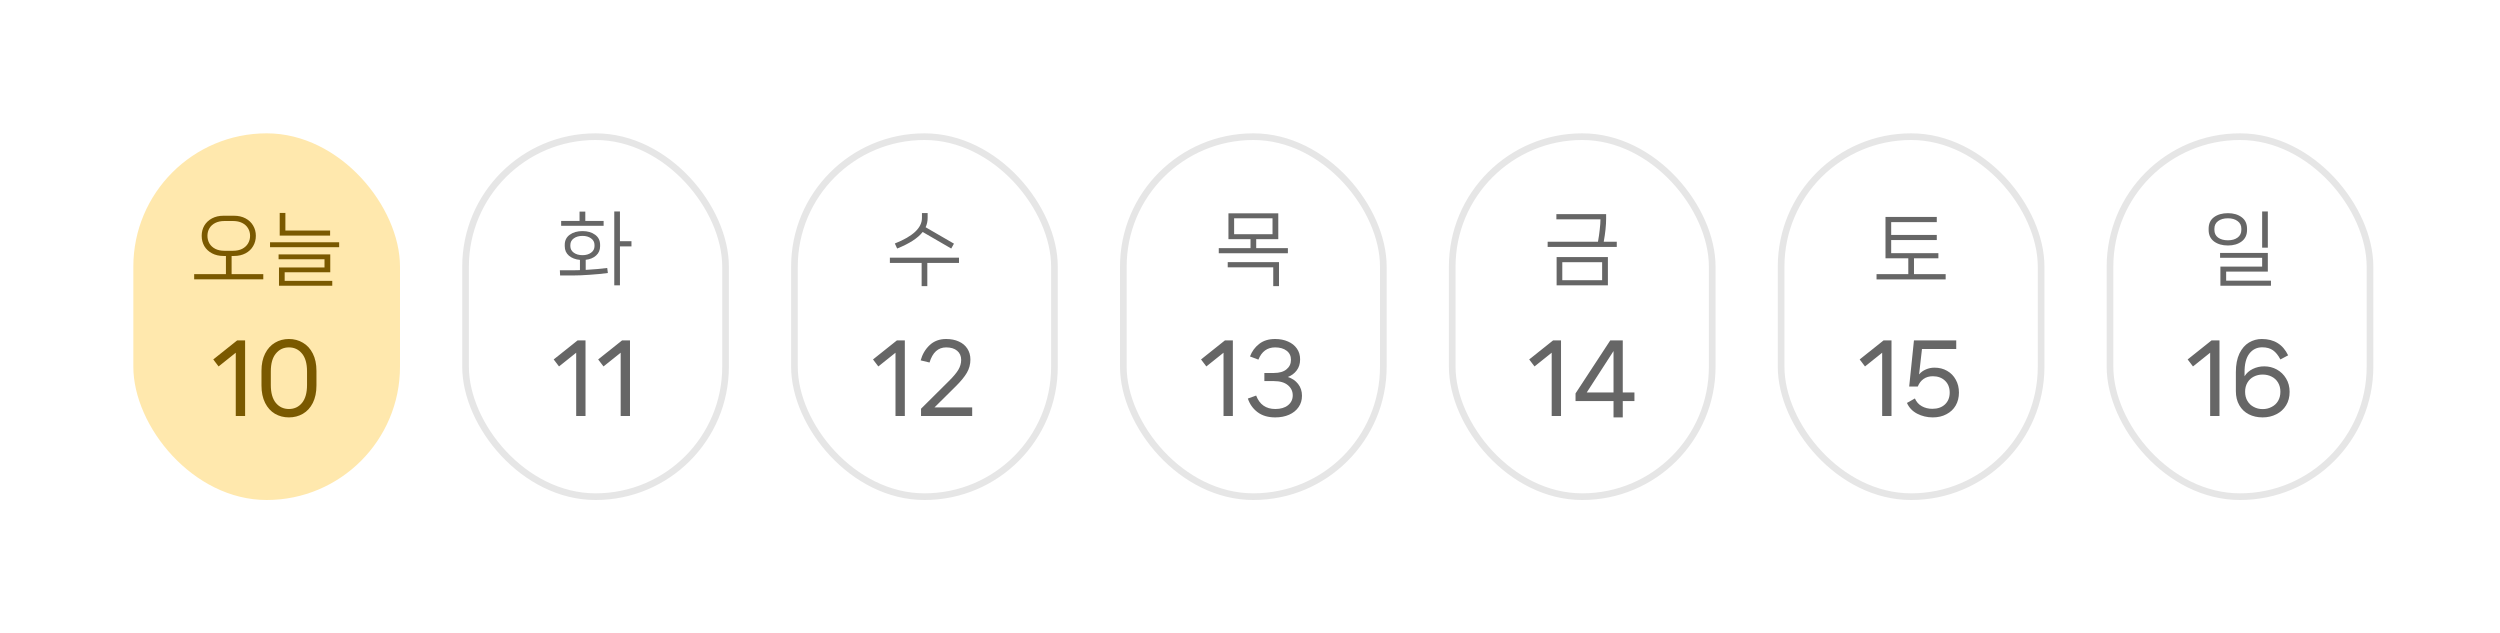 <svg width="375" height="95" viewBox="0 0 375 95" fill="none" xmlns="http://www.w3.org/2000/svg">
<rect x="20" y="20" width="40" height="55" rx="20" fill="#FFE8AD"/>
<path d="M34.741 41.12H39.493V41.9H29.125V41.12H33.889V38.396H33.529C32.873 38.396 32.297 38.264 31.801 38C31.305 37.736 30.921 37.376 30.649 36.92C30.385 36.456 30.253 35.94 30.253 35.372C30.253 34.804 30.385 34.292 30.649 33.836C30.921 33.38 31.305 33.02 31.801 32.756C32.297 32.492 32.873 32.36 33.529 32.36H35.101C35.757 32.36 36.333 32.492 36.829 32.756C37.325 33.02 37.705 33.38 37.969 33.836C38.241 34.292 38.377 34.804 38.377 35.372C38.377 35.94 38.241 36.456 37.969 36.92C37.705 37.376 37.325 37.736 36.829 38C36.333 38.264 35.757 38.396 35.101 38.396H34.741V41.12ZM31.117 35.372C31.117 35.796 31.217 36.18 31.417 36.524C31.617 36.86 31.909 37.128 32.293 37.328C32.677 37.52 33.133 37.616 33.661 37.616H34.957C35.485 37.616 35.941 37.52 36.325 37.328C36.709 37.128 37.001 36.86 37.201 36.524C37.409 36.18 37.513 35.796 37.513 35.372C37.513 34.948 37.409 34.568 37.201 34.232C37.001 33.896 36.709 33.632 36.325 33.44C35.941 33.248 35.485 33.152 34.957 33.152H33.661C33.133 33.152 32.677 33.248 32.293 33.44C31.909 33.632 31.617 33.896 31.417 34.232C31.217 34.568 31.117 34.948 31.117 35.372ZM42.808 34.58H49.516V35.336H41.956V31.94H42.808V34.58ZM50.872 37.076H40.504V36.344H50.872V37.076ZM49.84 42.86H41.848V40.124H48.676V38.888H41.788V38.156H49.54V40.844H42.7V42.128H49.84V42.86Z" fill="#7A5900"/>
<path d="M36.765 62.4H35.365V52.908L32.789 54.966L31.991 53.916L35.575 51.06H36.765V62.4ZM43.339 62.61C42.564 62.61 41.864 62.428 41.239 62.064C40.623 61.7 40.133 61.159 39.769 60.44C39.404 59.712 39.222 58.839 39.222 57.822V55.624C39.222 54.616 39.404 53.753 39.769 53.034C40.133 52.315 40.623 51.774 41.239 51.41C41.864 51.037 42.564 50.85 43.339 50.85C44.113 50.85 44.813 51.037 45.438 51.41C46.064 51.774 46.559 52.315 46.922 53.034C47.286 53.753 47.468 54.616 47.468 55.624V57.822C47.468 58.839 47.286 59.712 46.922 60.44C46.559 61.159 46.064 61.7 45.438 62.064C44.813 62.428 44.113 62.61 43.339 62.61ZM43.339 61.35C44.141 61.35 44.794 61.047 45.298 60.44C45.803 59.824 46.054 58.928 46.054 57.752V55.708C46.054 54.532 45.803 53.641 45.298 53.034C44.794 52.418 44.141 52.11 43.339 52.11C42.536 52.11 41.883 52.418 41.379 53.034C40.874 53.641 40.623 54.532 40.623 55.708V57.752C40.623 58.928 40.874 59.824 41.379 60.44C41.883 61.047 42.536 61.35 43.339 61.35Z" fill="#7A5900"/>
<rect x="69.834" y="20.5" width="39" height="54" rx="19.5" stroke="#E6E6E6"/>
<path d="M92.992 36.176H94.72V36.956H92.992V42.8H92.14V31.724H92.992V36.176ZM87.796 33.14H90.544V33.872H84.172V33.14H86.932V31.736H87.796V33.14ZM87.856 40.484C89.08 40.412 90.156 40.316 91.084 40.196L91.18 40.952C90.356 41.064 89.452 41.152 88.468 41.216C87.492 41.288 86.616 41.324 85.84 41.324H84.016L83.98 40.544H85.888C86.08 40.544 86.448 40.536 86.992 40.52V38.984C86.312 38.92 85.76 38.708 85.336 38.348C84.92 37.988 84.712 37.516 84.712 36.932V36.728C84.712 36.08 84.96 35.576 85.456 35.216C85.952 34.848 86.592 34.664 87.376 34.664C88.144 34.664 88.776 34.848 89.272 35.216C89.768 35.576 90.016 36.08 90.016 36.728V36.932C90.016 37.5 89.816 37.964 89.416 38.324C89.024 38.684 88.504 38.9 87.856 38.972V40.484ZM85.552 36.92C85.552 37.328 85.724 37.656 86.068 37.904C86.412 38.152 86.848 38.276 87.376 38.276C87.896 38.276 88.324 38.152 88.66 37.904C89.004 37.656 89.176 37.328 89.176 36.92V36.752C89.176 36.336 89.004 36.004 88.66 35.756C88.324 35.508 87.896 35.384 87.376 35.384C86.848 35.384 86.412 35.508 86.068 35.756C85.724 36.004 85.552 36.336 85.552 36.752V36.92Z" fill="#666666"/>
<path d="M87.828 62.4H86.428V52.908L83.852 54.966L83.054 53.916L86.638 51.06H87.828V62.4ZM94.499 62.4H93.1V52.908L90.523 54.966L89.725 53.916L93.309 51.06H94.499V62.4Z" fill="#666666"/>
<rect x="119.167" y="20.5" width="39" height="54" rx="19.5" stroke="#E6E6E6"/>
<path d="M138.401 34.796C137.697 35.708 136.421 36.536 134.573 37.28L134.225 36.524C136.937 35.452 138.293 34.176 138.293 32.696V31.964H139.145V32.696C139.145 33.192 139.045 33.656 138.845 34.088L143.093 36.548L142.685 37.28L138.401 34.796ZM133.481 38.648H143.849V39.44H139.097V42.92H138.245V39.44H133.481V38.648Z" fill="#666666"/>
<path d="M135.725 62.4H134.325V52.908L131.749 54.966L130.951 53.916L134.535 51.06H135.725V62.4ZM138.155 62.4V61.308L142.313 57.178C142.976 56.525 143.452 55.96 143.741 55.484C144.03 54.999 144.175 54.499 144.175 53.986C144.175 53.407 143.974 52.95 143.573 52.614C143.181 52.278 142.63 52.11 141.921 52.11C140.717 52.11 139.886 52.866 139.429 54.378L138.099 54.056C138.351 53.141 138.799 52.381 139.443 51.774C140.096 51.158 140.922 50.85 141.921 50.85C142.649 50.85 143.284 50.976 143.825 51.228C144.376 51.471 144.8 51.825 145.099 52.292C145.407 52.759 145.561 53.305 145.561 53.93C145.561 54.649 145.384 55.311 145.029 55.918C144.674 56.525 144.124 57.197 143.377 57.934L140.171 61.112H145.827V62.4H138.155Z" fill="#666666"/>
<rect x="168.5" y="20.5" width="39" height="54" rx="19.5" stroke="#E6E6E6"/>
<path d="M188.431 35.876V37.22H193.183V37.988H182.815V37.22H187.579V35.876H184.267V32H191.743V35.876H188.431ZM190.879 32.744H185.119V35.132H190.879V32.744ZM190.987 40.1H184.159V39.32H191.851V42.92H190.987V40.1Z" fill="#666666"/>
<path d="M184.929 62.4H183.529V52.908L180.953 54.966L180.155 53.916L183.739 51.06H184.929V62.4ZM188.423 59.334C188.936 60.678 189.893 61.35 191.293 61.35C192.095 61.35 192.73 61.163 193.197 60.79C193.673 60.407 193.911 59.913 193.911 59.306C193.911 58.681 193.663 58.167 193.169 57.766C192.683 57.365 191.988 57.164 191.083 57.164H189.655V55.946H191.083C191.904 55.946 192.534 55.764 192.973 55.4C193.421 55.036 193.645 54.56 193.645 53.972C193.645 53.393 193.43 52.941 193.001 52.614C192.571 52.278 191.993 52.11 191.265 52.11C190.089 52.11 189.253 52.721 188.759 53.944L187.499 53.468C187.788 52.703 188.245 52.077 188.871 51.592C189.496 51.097 190.294 50.85 191.265 50.85C191.993 50.85 192.637 50.976 193.197 51.228C193.766 51.471 194.209 51.821 194.527 52.278C194.853 52.735 195.017 53.277 195.017 53.902C195.017 54.565 194.844 55.12 194.499 55.568C194.163 56.016 193.719 56.343 193.169 56.548C193.803 56.744 194.317 57.089 194.709 57.584C195.101 58.079 195.297 58.671 195.297 59.362C195.297 60.006 195.129 60.571 194.793 61.056C194.457 61.551 193.985 61.933 193.379 62.204C192.772 62.475 192.077 62.61 191.293 62.61C190.21 62.61 189.323 62.349 188.633 61.826C187.942 61.303 187.457 60.622 187.177 59.782L188.423 59.334Z" fill="#666666"/>
<rect x="217.833" y="20.5" width="39" height="54" rx="19.5" stroke="#E6E6E6"/>
<path d="M242.516 36.26V37.04H232.148V36.26H239.696C239.808 35.652 239.896 35.044 239.96 34.436C240.032 33.82 240.068 33.328 240.068 32.96V32.9H233.456V32.12H240.92V32.78C240.92 33.788 240.8 34.948 240.56 36.26H242.516ZM241.184 42.8H233.492V38.564H241.184V42.8ZM240.32 39.332H234.344V42.032H240.32V39.332Z" fill="#666666"/>
<path d="M234.153 62.4H232.753V52.908L230.177 54.966L229.379 53.916L232.963 51.06H234.153V62.4ZM243.415 58.872H245.165V60.16H243.415V62.61H242.029V60.16H236.331V59.012L241.539 51.06H243.415V58.872ZM242.029 52.656L238.011 58.872H242.029V52.656Z" fill="#666666"/>
<rect x="267.167" y="20.5" width="39" height="54" rx="19.5" stroke="#E6E6E6"/>
<path d="M287.097 38.744V41.12H291.849V41.912H281.481V41.12H286.245V38.744H282.825V32.54H290.517V33.32H283.677V35.24H290.517V36.008H283.677V37.976H290.757V38.744H287.097Z" fill="#666666"/>
<path d="M283.725 62.4H282.325V52.908L279.749 54.966L278.951 53.916L282.535 51.06H283.725V62.4ZM290.173 55.148C290.882 55.148 291.512 55.307 292.063 55.624C292.623 55.941 293.057 56.385 293.365 56.954C293.682 57.514 293.841 58.158 293.841 58.886C293.841 59.614 293.678 60.263 293.351 60.832C293.024 61.392 292.562 61.826 291.965 62.134C291.377 62.451 290.696 62.61 289.921 62.61C289.072 62.61 288.288 62.423 287.569 62.05C286.86 61.677 286.351 61.14 286.043 60.44L287.233 59.768C287.457 60.281 287.802 60.669 288.269 60.93C288.736 61.191 289.263 61.322 289.851 61.322C290.644 61.322 291.274 61.103 291.741 60.664C292.217 60.216 292.455 59.623 292.455 58.886C292.455 58.149 292.222 57.556 291.755 57.108C291.288 56.66 290.677 56.436 289.921 56.436C289.38 56.436 288.918 56.571 288.535 56.842C288.162 57.103 287.872 57.481 287.667 57.976H286.379L287.093 51.06H293.435V52.348H288.297L287.863 56.156C288.143 55.829 288.484 55.582 288.885 55.414C289.286 55.237 289.716 55.148 290.173 55.148Z" fill="#666666"/>
<rect x="316.5" y="20.5" width="39" height="54" rx="19.5" stroke="#E6E6E6"/>
<path d="M340.175 37.148H339.323V31.724H340.175V37.148ZM334.187 36.824C333.347 36.824 332.655 36.624 332.111 36.224C331.567 35.816 331.295 35.24 331.295 34.496V34.304C331.295 33.552 331.563 32.976 332.099 32.576C332.643 32.176 333.339 31.976 334.187 31.976C335.019 31.976 335.703 32.176 336.239 32.576C336.783 32.976 337.055 33.552 337.055 34.304V34.496C337.055 35.24 336.783 35.816 336.239 36.224C335.703 36.624 335.019 36.824 334.187 36.824ZM334.187 36.044C334.787 36.044 335.271 35.908 335.639 35.636C336.015 35.364 336.203 34.976 336.203 34.472V34.316C336.203 33.82 336.015 33.436 335.639 33.164C335.271 32.884 334.787 32.744 334.187 32.744C333.579 32.744 333.087 32.884 332.711 33.164C332.343 33.436 332.159 33.82 332.159 34.316V34.472C332.159 34.976 332.343 35.364 332.711 35.636C333.087 35.908 333.579 36.044 334.187 36.044ZM340.643 42.86H333.059V39.992H339.323V38.672H333.011V37.94H340.175V40.736H333.923V42.104H340.643V42.86Z" fill="#666666"/>
<path d="M332.922 62.4H331.522V52.908L328.946 54.966L328.148 53.916L331.732 51.06H332.922V62.4ZM339.636 54.952C340.317 54.952 340.947 55.111 341.526 55.428C342.104 55.745 342.566 56.193 342.912 56.772C343.266 57.351 343.444 58.023 343.444 58.788C343.444 59.553 343.266 60.225 342.912 60.804C342.557 61.383 342.072 61.826 341.456 62.134C340.84 62.451 340.154 62.61 339.398 62.61C338.623 62.61 337.932 62.456 337.326 62.148C336.719 61.84 336.243 61.387 335.898 60.79C335.552 60.193 335.38 59.483 335.38 58.662V55.834C335.38 54.714 335.557 53.781 335.912 53.034C336.276 52.287 336.752 51.737 337.34 51.382C337.937 51.027 338.581 50.85 339.272 50.85C341.12 50.85 342.436 51.667 343.22 53.3L342.058 53.916C341.74 53.3 341.372 52.843 340.952 52.544C340.532 52.245 339.99 52.096 339.328 52.096C338.534 52.096 337.89 52.413 337.396 53.048C336.91 53.683 336.672 54.63 336.682 55.89V56.436C336.98 55.96 337.391 55.596 337.914 55.344C338.446 55.083 339.02 54.952 339.636 54.952ZM339.398 61.364C339.892 61.364 340.34 61.257 340.742 61.042C341.152 60.837 341.474 60.538 341.708 60.146C341.941 59.754 342.058 59.292 342.058 58.76C342.058 58.237 341.941 57.78 341.708 57.388C341.474 56.996 341.152 56.697 340.742 56.492C340.34 56.287 339.892 56.184 339.398 56.184C338.912 56.184 338.469 56.287 338.068 56.492C337.666 56.697 337.349 56.996 337.116 57.388C336.882 57.78 336.766 58.237 336.766 58.76C336.766 59.292 336.882 59.754 337.116 60.146C337.349 60.538 337.666 60.837 338.068 61.042C338.469 61.257 338.912 61.364 339.398 61.364Z" fill="#666666"/>
</svg>
